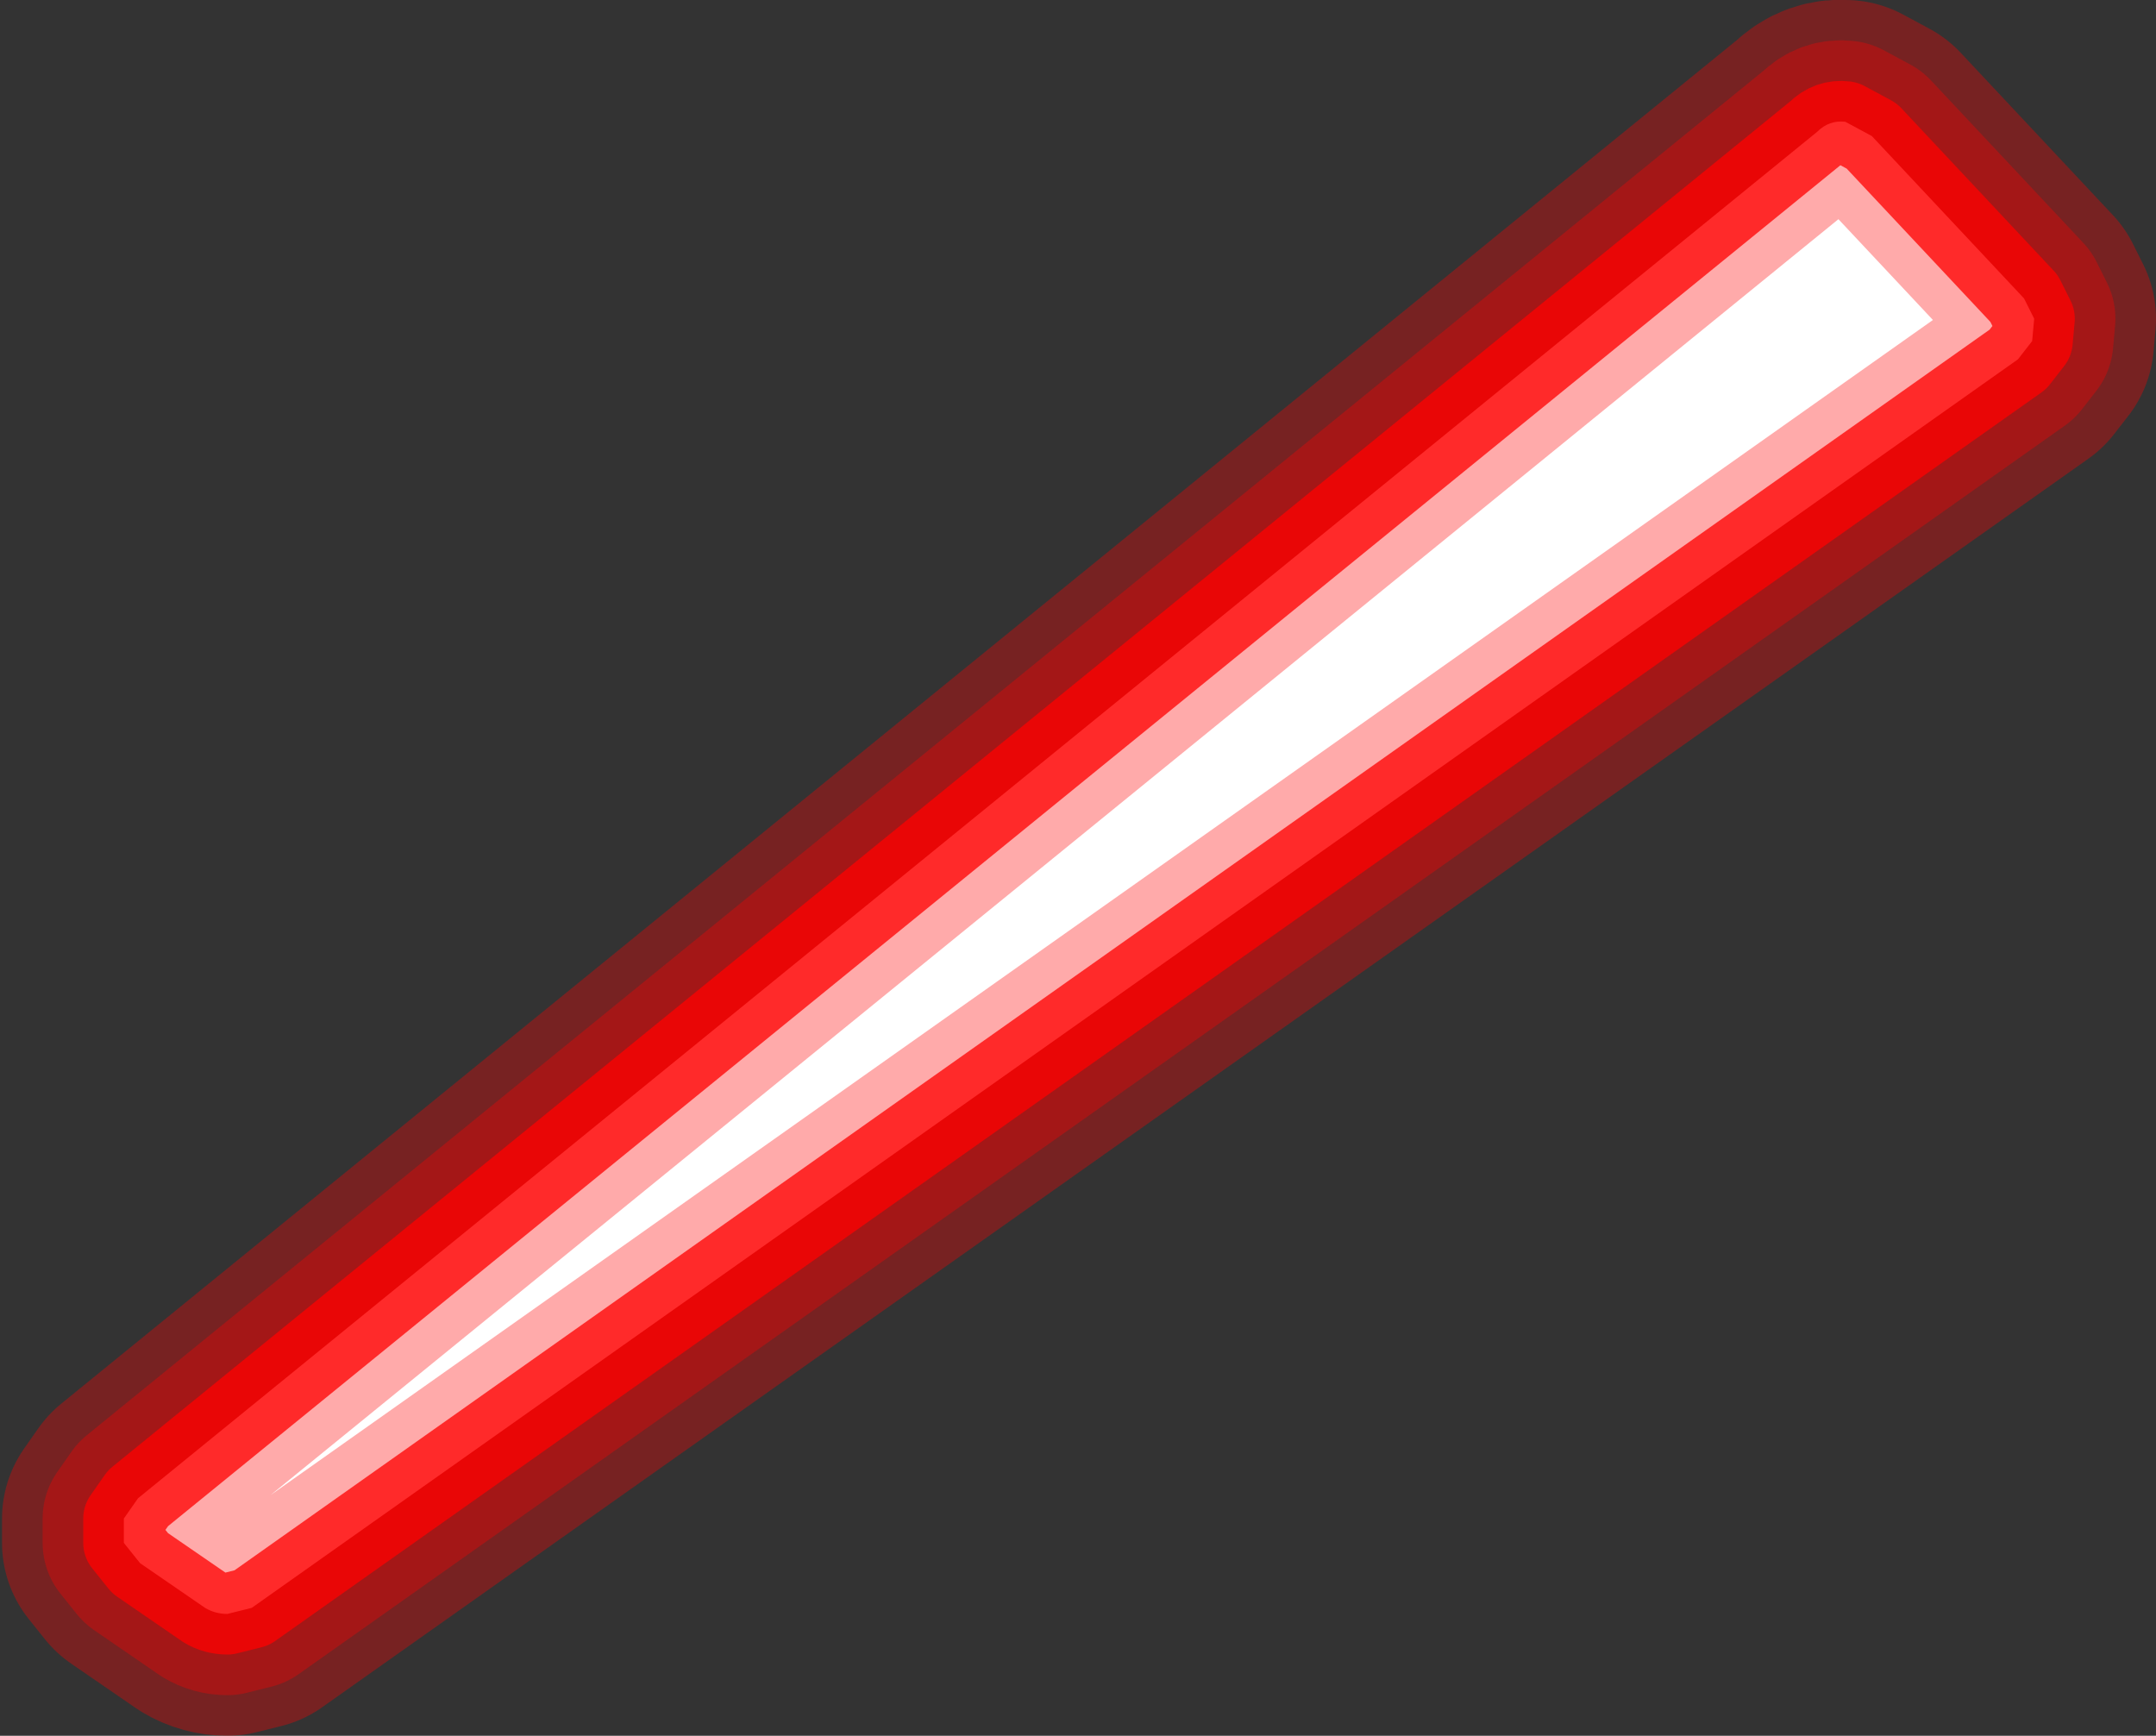 <?xml version="1.0" encoding="UTF-8" standalone="no"?>
<svg xmlns:ffdec="https://www.free-decompiler.com/flash" xmlns:xlink="http://www.w3.org/1999/xlink" ffdec:objectType="shape" height="42.75px" width="53.1px" xmlns="http://www.w3.org/2000/svg">
  <rect width="100%" height="100%" fill="#333333" stroke="none"/>
  <g transform="matrix(1.0, 0.0, 0.0, 1.0, -43.5, 68.5)">
    <path d="M46.55 -31.1 L46.55 -30.5 46.95 -30.0 48.55 -28.9 Q48.8 -28.75 49.1 -28.75 L49.7 -28.9 93.2 -59.65 93.55 -60.1 93.6 -60.65 93.35 -61.15 89.6 -65.15 88.95 -65.5 Q88.55 -65.55 88.25 -65.25 L46.9 -31.6 46.55 -31.1 Z" fill="none" stroke="#ff0000" stroke-linecap="round" stroke-linejoin="round" stroke-opacity="0.333" stroke-width="6.0"/>
    <path d="M46.55 -31.1 L46.9 -31.6 88.25 -65.25 Q88.55 -65.55 88.95 -65.5 L89.6 -65.15 93.35 -61.15 93.6 -60.65 93.55 -60.1 93.2 -59.65 49.7 -28.9 49.1 -28.75 Q48.8 -28.75 48.55 -28.9 L46.95 -30.0 46.55 -30.5 46.55 -31.1" fill="#ffffff" fill-rule="evenodd" stroke="none"/>
    <path d="M46.55 -31.1 L46.55 -30.5 46.95 -30.0 48.55 -28.9 Q48.8 -28.75 49.1 -28.75 L49.7 -28.9 93.2 -59.65 93.55 -60.1 93.6 -60.65 93.35 -61.15 89.6 -65.15 88.95 -65.5 Q88.55 -65.55 88.25 -65.25 L46.9 -31.6 46.55 -31.1 Z" fill="none" stroke="#ff0000" stroke-linecap="round" stroke-linejoin="round" stroke-opacity="0.333" stroke-width="4.0"/>
    <path d="M46.55 -31.1 L46.55 -30.5 46.95 -30.0 48.55 -28.9 Q48.8 -28.75 49.1 -28.75 L49.7 -28.9 93.2 -59.65 93.55 -60.1 93.6 -60.65 93.35 -61.15 89.6 -65.15 88.95 -65.5 Q88.55 -65.55 88.25 -65.25 L46.9 -31.6 46.55 -31.1 Z" fill="none" stroke="#ff0000" stroke-linecap="round" stroke-linejoin="round" stroke-opacity="0.753" stroke-width="2.0"/>
  </g>
</svg>
